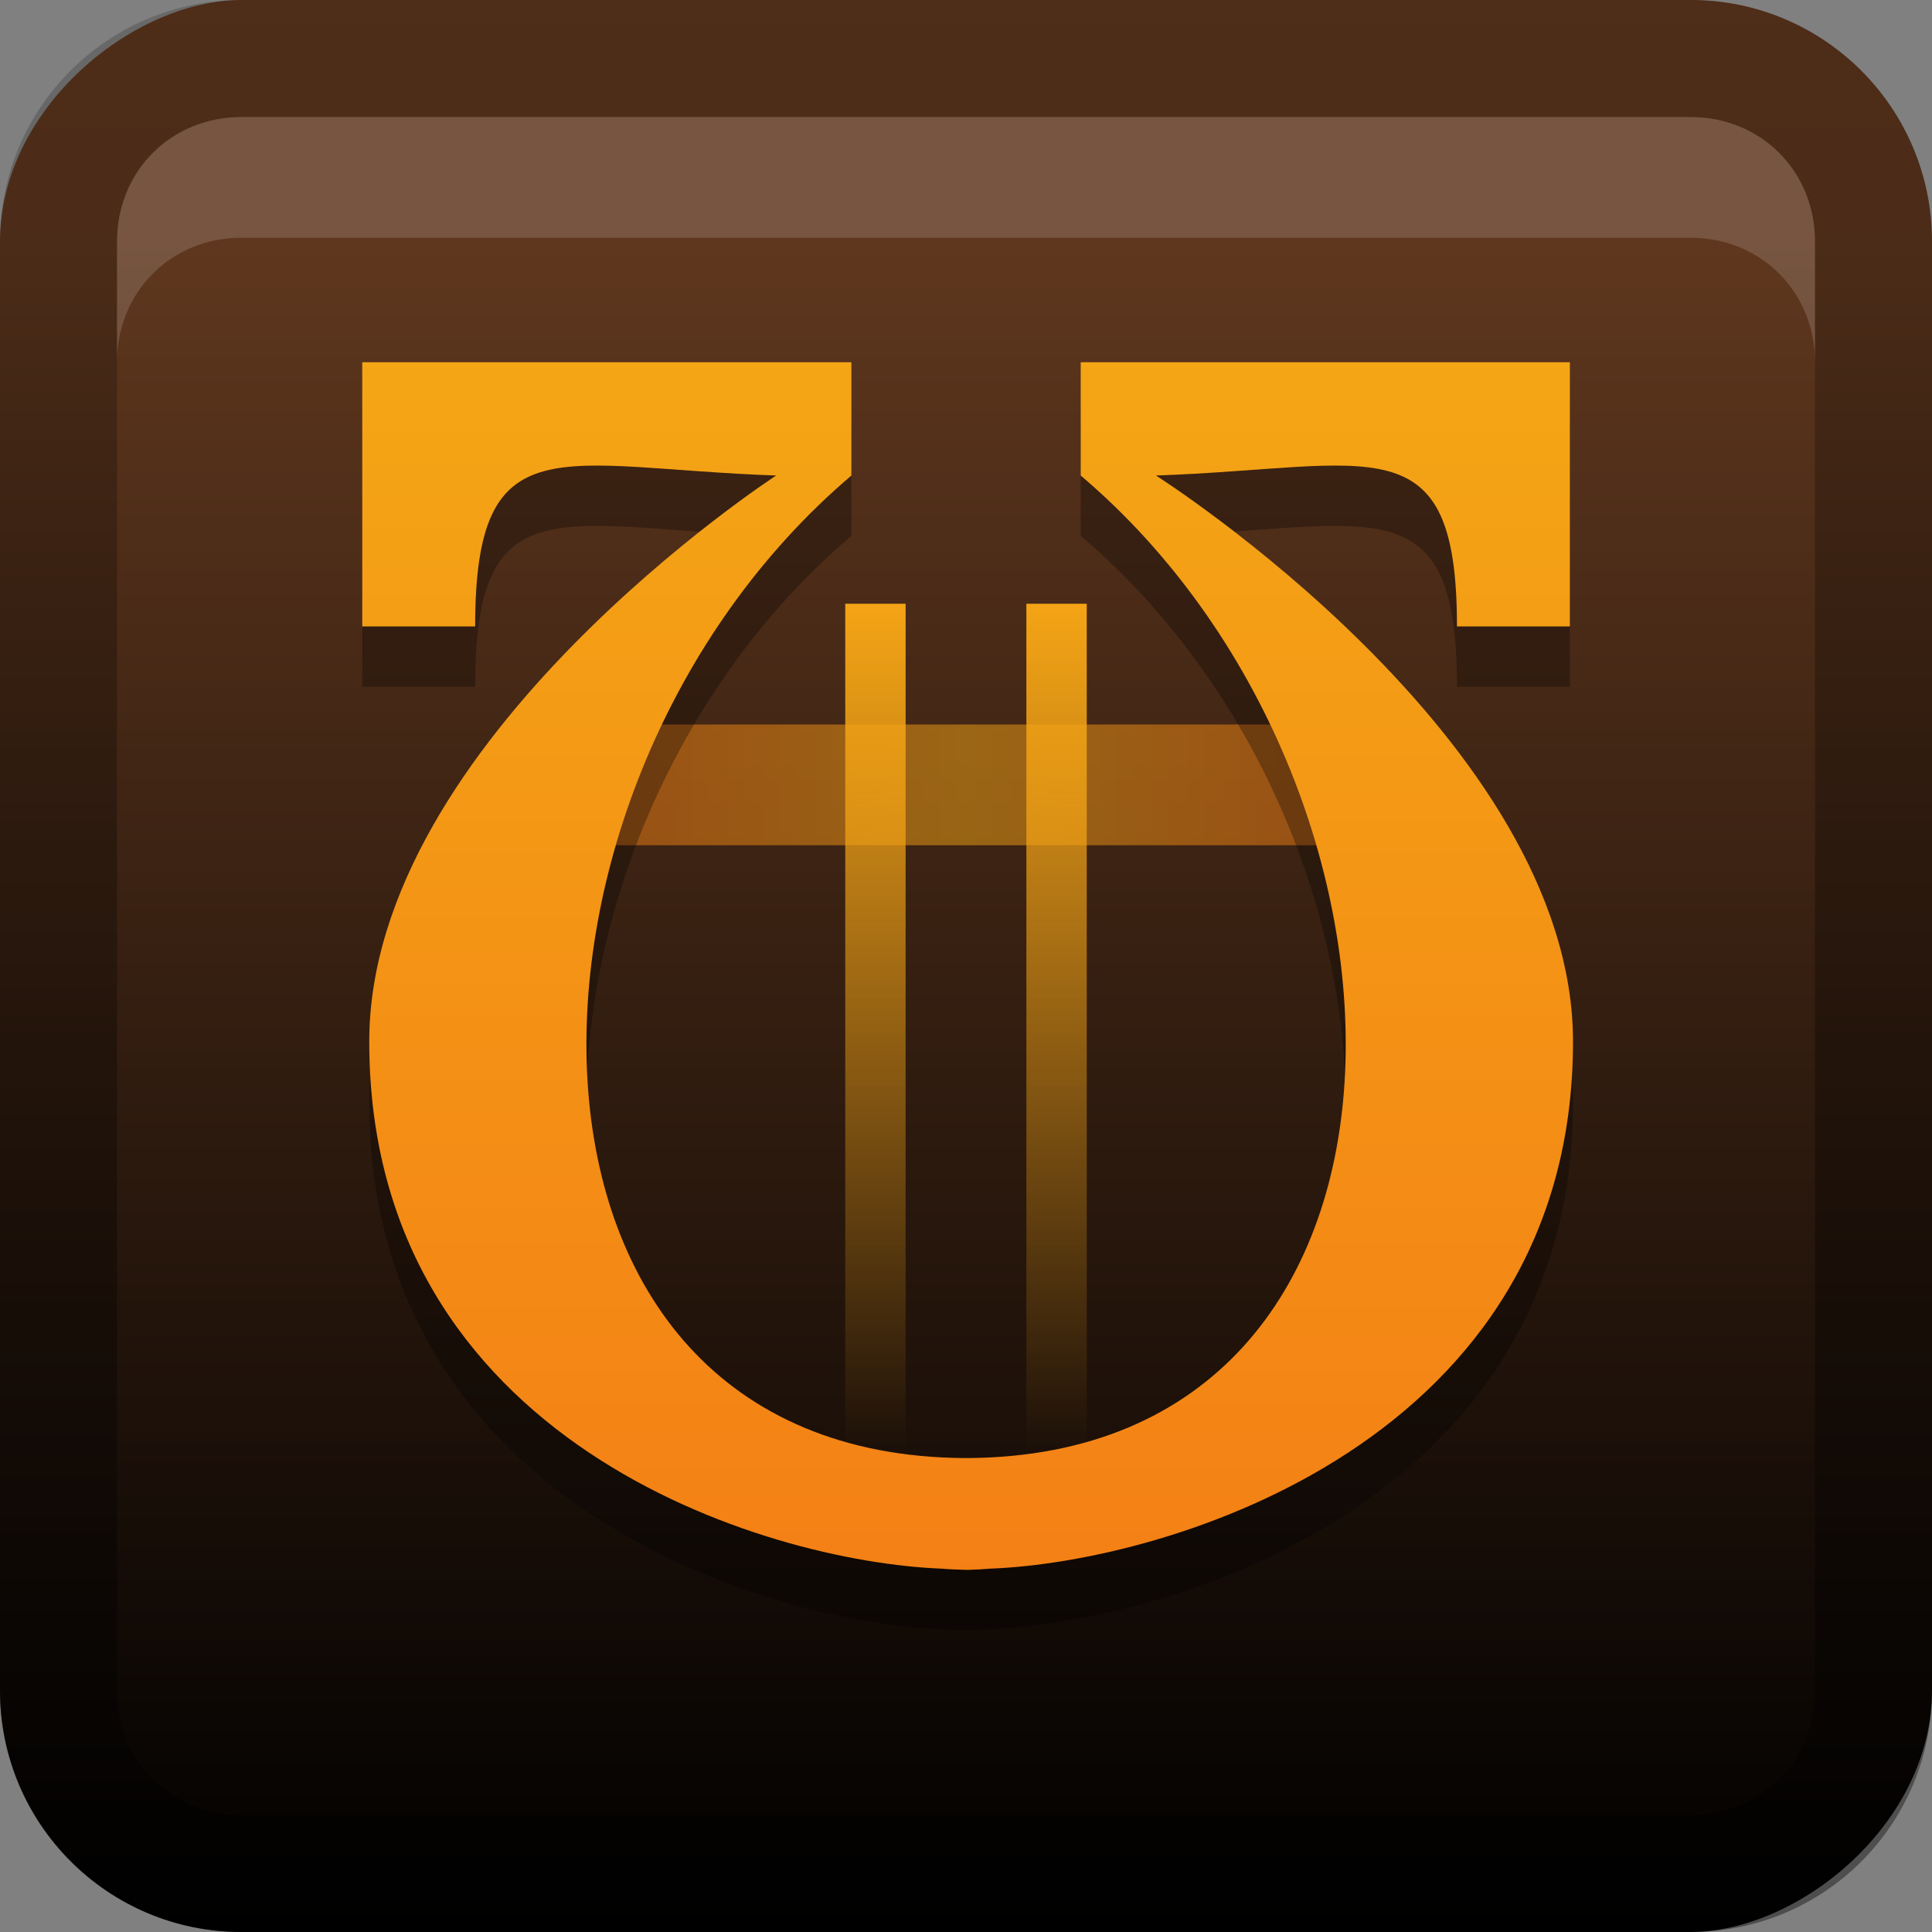 <?xml version="1.0" encoding="UTF-8"?>
<!-- Created with Inkscape (http://www.inkscape.org/) -->
<svg id="svg2" width="16" height="16" version="1.1" xmlns="http://www.w3.org/2000/svg" xmlns:cc="http://creativecommons.org/ns#" xmlns:dc="http://purl.org/dc/elements/1.1/" xmlns:rdf="http://www.w3.org/1999/02/22-rdf-syntax-ns#" xmlns:xlink="http://www.w3.org/1999/xlink">
 <rect width="100%" height="100%" fill="#808080" stroke="none"/>
 <defs id="defs4">
  <linearGradient id="linearGradient3204" x1="1" x2="15" y1="9" y2="9" gradientTransform="translate(-17,-2)" gradientUnits="userSpaceOnUse">
   <stop id="stop3679-0" offset="0"/>
   <stop id="stop3681-3" stop-color="#5f371e" offset="1"/>
  </linearGradient>
  <linearGradient id="linearGradient3629" x2="29.017" y1="8" y2="8" gradientTransform="matrix(0,-1,1,0,0,16)" gradientUnits="userSpaceOnUse">
   <stop id="stop3330" offset="0"/>
   <stop id="stop3333" stop-opacity="0" offset="1"/>
  </linearGradient>
  <linearGradient id="linearGradient3846" x1="11" x2="11" y1="9" y2="16" gradientTransform="translate(-2.5,-4)" gradientUnits="userSpaceOnUse" xlink:href="#linearGradient3836"/>
  <linearGradient id="linearGradient3836">
   <stop id="stop3838" stop-color="#f4a415" offset="0"/>
   <stop id="stop3840" stop-color="#f4a415" stop-opacity="0" offset="1"/>
  </linearGradient>
  <linearGradient id="linearGradient3842" x1="11" x2="11" y1="9" y2="16" gradientTransform="translate(-4,-4)" gradientUnits="userSpaceOnUse" xlink:href="#linearGradient3836"/>
  <linearGradient id="linearGradient4306" x1="48" x2="48" y1="31.772" y2="67" gradientTransform="matrix(.312 0 0 .312 -6.971 -7)" gradientUnits="userSpaceOnUse">
   <stop id="stop4054-7" stop-color="#f4a615" offset="0"/>
   <stop id="stop4056-4" stop-color="#f47d15" offset="1"/>
  </linearGradient>
  <linearGradient id="linearGradient4325" x1="48" x2="58" y1="43" y2="43" gradientTransform="matrix(.3 0 0 .5 -6.4 -15)" gradientUnits="userSpaceOnUse" spreadMethod="reflect">
   <stop id="stop4054-9" stop-color="#f4a615" offset="0"/>
   <stop id="stop4056-5" stop-color="#f47d15" offset="1"/>
  </linearGradient>
 </defs>
 <g id="layer1">
  <rect id="rect3196" transform="rotate(-90)" x="-16" width="16" height="16" rx="2" ry="2" fill="url(#linearGradient3204)"/>
  <path id="rect2835" d="m0 14c0 1.108 0.892 2 2 2h12c1.108 0 2-0.892 2-2v-12c0-1.108-0.892-2-2-2h-12c-1.108 0-2 0.892-2 2v12zm0.969 0v-12c0-0.583 0.448-1.031 1.031-1.031h12c0.583 0 1.031 0.448 1.031 1.031v12c0 0.583-0.448 1.031-1.031 1.031h-12c-0.583 0-1.031-0.448-1.031-1.031z" fill="url(#linearGradient3629)" opacity=".4"/>
  <path id="path2843" d="m2 0.969c-0.583 0-1.031 0.448-1.031 1.031v1c0-0.583 0.448-1.031 1.031-1.031h12c0.583 0 1.031 0.448 1.031 1.031v-1c0-0.583-0.448-1.031-1.031-1.031h-12z" fill="#fff" opacity=".15"/>
  <rect id="rect4131" x="5" y="6" width="6" height="1" color="#000000" fill="url(#linearGradient4325)" opacity=".5"/>
  <path id="path3826" d="m3 3.5v2.188h0.935c0-1.704 0.701-1.312 2.493-1.25 0 0-3.37 2.188-3.37 4.688 0 3.31 3.267 4.309 4.743 4.365 0.064 0.006 0.133 0.008 0.214 0.01 0.068-0.002 0.13-0.005 0.185-0.01 1.476-0.056 4.827-1.055 4.827-4.365 0-2.5-3.454-4.688-3.454-4.688 1.792-0.062 2.493-0.454 2.493 1.25h0.935v-2.188h-4.051v0.938c3.027 2.571 3.112 8.111-0.935 8.137-0.008-7.19e-4 -0.022 5.8e-5 -0.029 0-4.046-0.027-3.962-5.566-0.935-8.137l3e-6 -0.938h-4.051z" opacity=".3"/>
  <path id="path4126" d="m3 3v2.188h0.935c0-1.704 0.701-1.312 2.493-1.25 0 0-3.37 2.188-3.37 4.688 0 3.31 3.267 4.309 4.743 4.365 0.064 0.006 0.133 0.008 0.214 0.01 0.068-0.002 0.13-0.005 0.185-0.01 1.476-0.056 4.827-1.055 4.827-4.365 0-2.5-3.454-4.688-3.454-4.688 1.792-0.062 2.493-0.454 2.493 1.25h0.935v-2.188h-4.051v0.938c3.027 2.571 3.112 8.111-0.935 8.137-0.008-7.19e-4 -0.022 5.8e-5 -0.029 0-4.046-0.027-3.962-5.566-0.935-8.137l3e-6 -0.938h-4.051z" fill="url(#linearGradient4306)"/>
  <rect id="rect3834" x="7" y="5" width=".5" height="7" color="#000000" fill="url(#linearGradient3842)"/>
  <rect id="rect3844" x="8.5" y="5" width=".5" height="7" color="#000000" fill="url(#linearGradient3846)"/>
 </g>
</svg>
